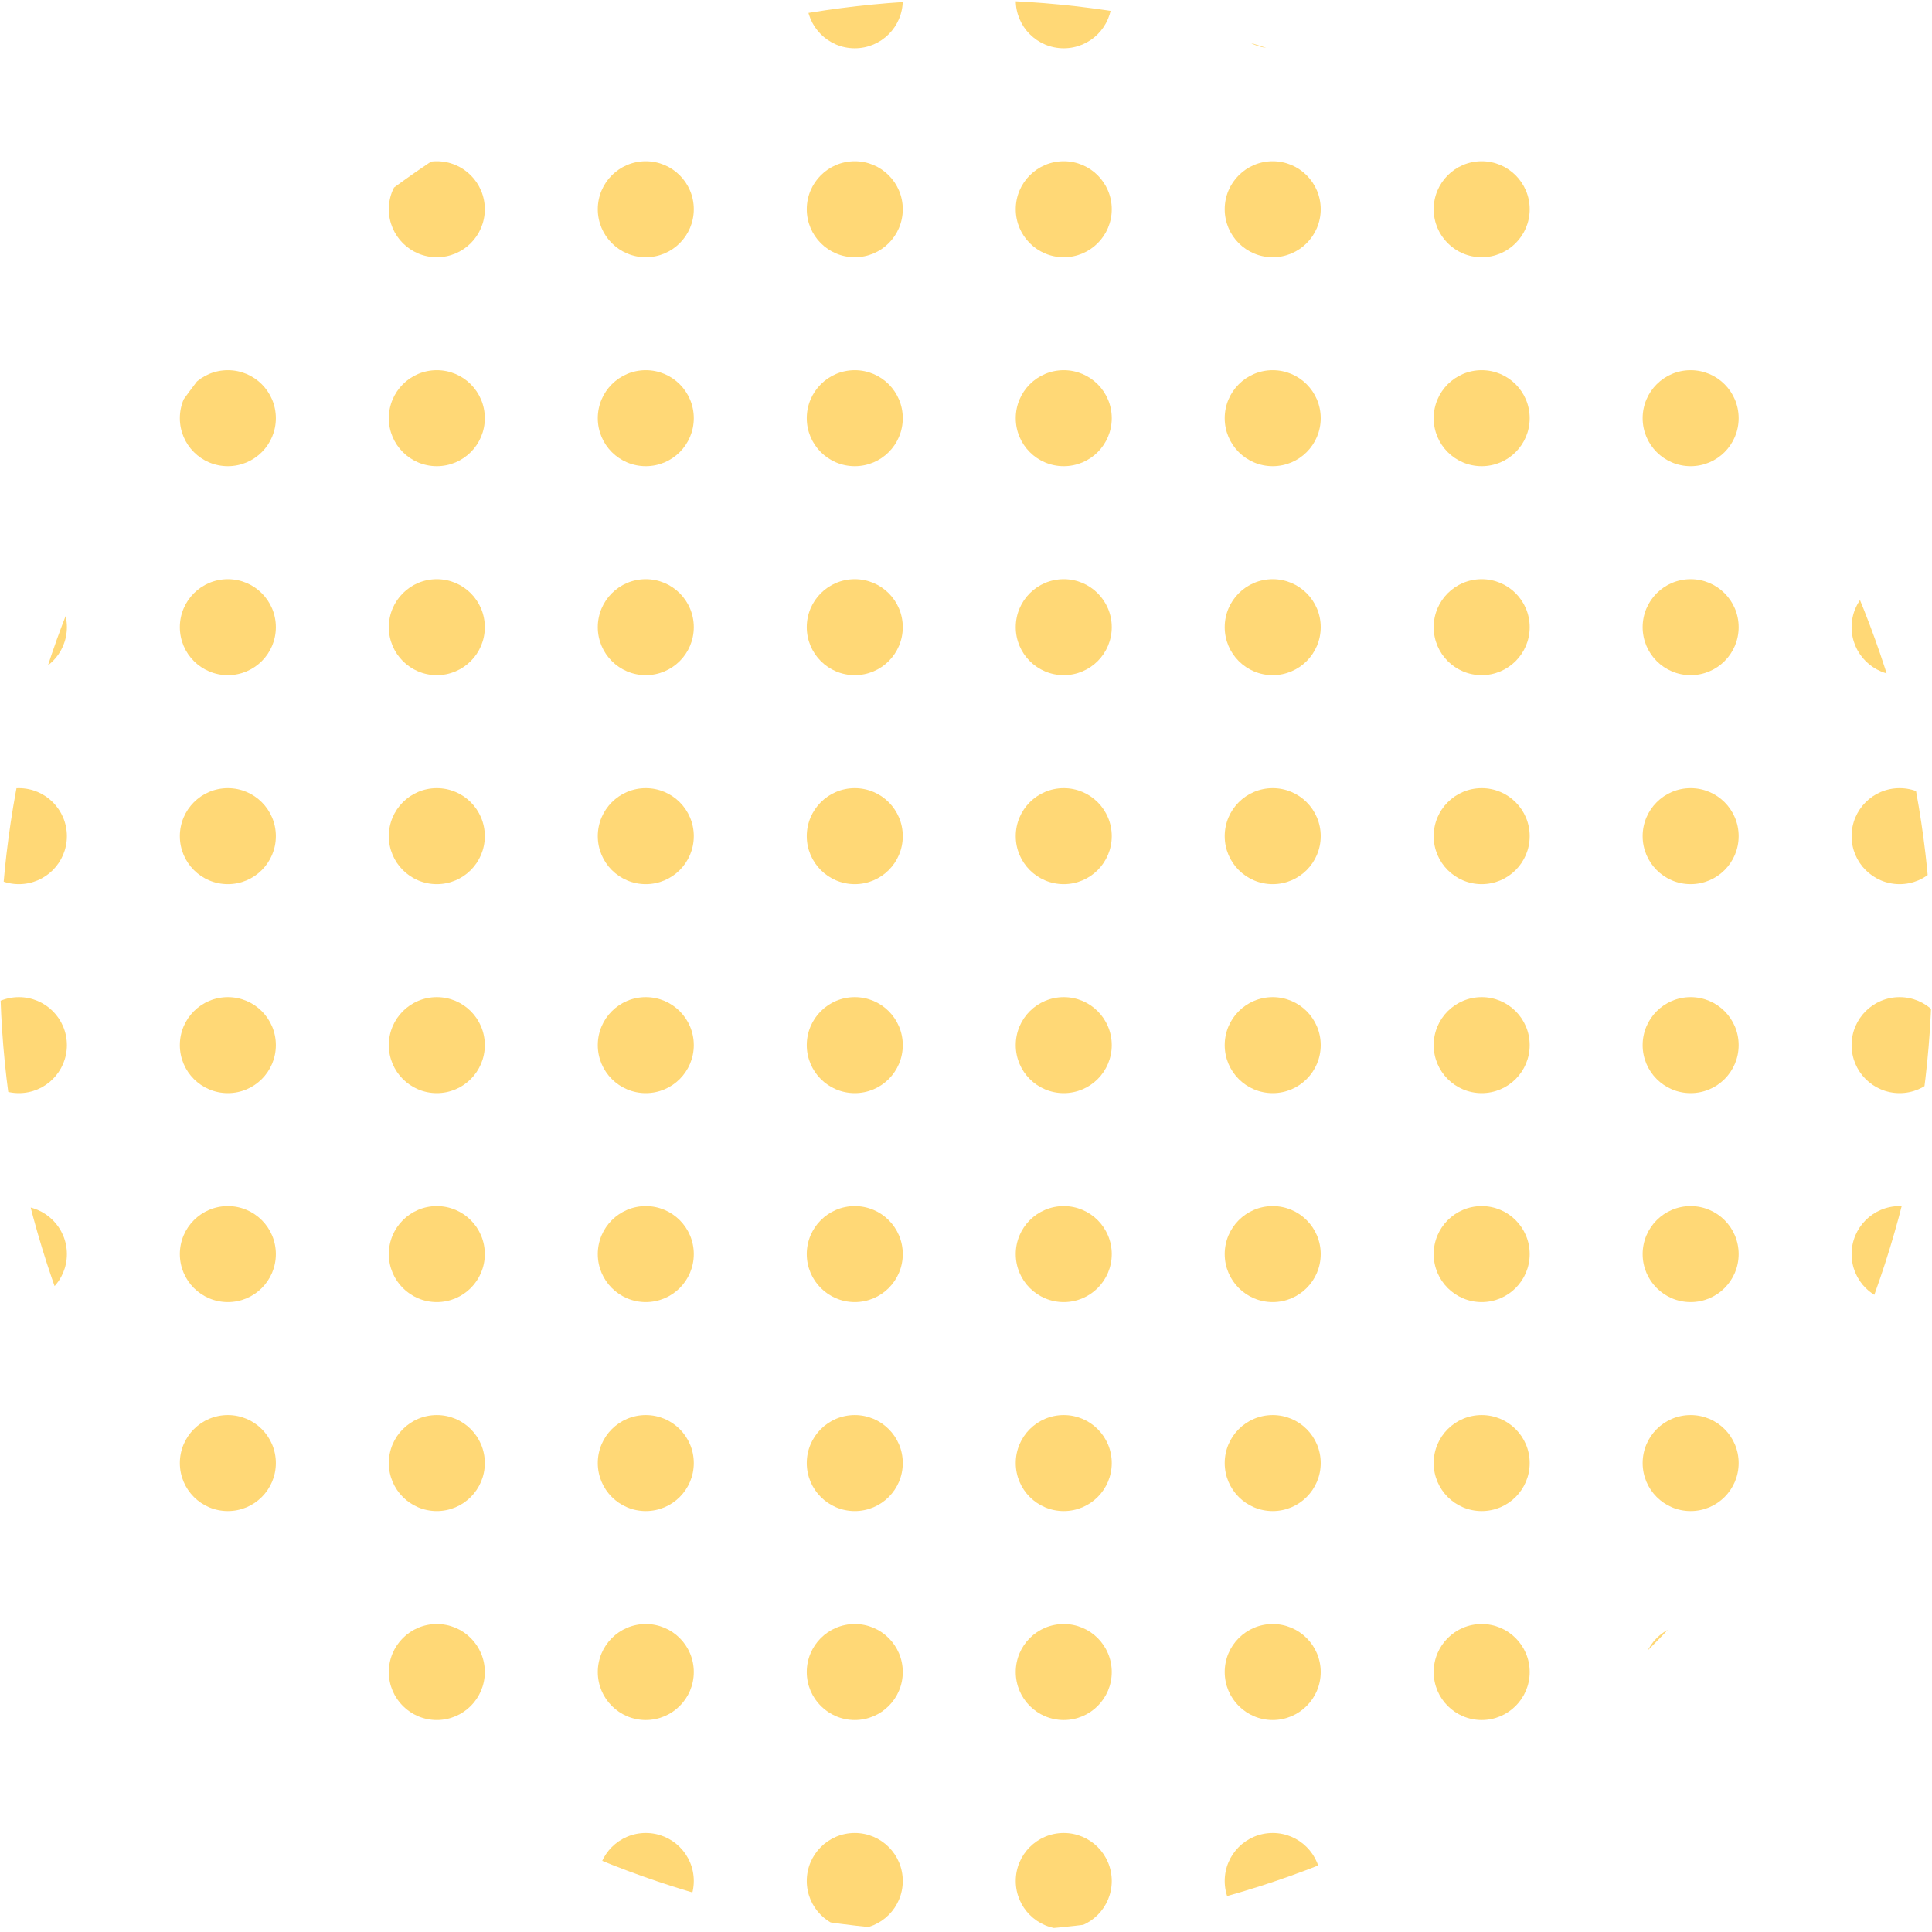 <svg xmlns="http://www.w3.org/2000/svg" xmlns:xlink="http://www.w3.org/1999/xlink" width="130" height="130" viewBox="0 0 130 130"><defs><style>.a{fill:#fff;stroke:#707070;}.b{clip-path:url(#a);}.c{fill:#ffd876;}</style><clipPath id="a"><circle class="a" cx="65" cy="65" r="65" transform="translate(967 2143.667)"/></clipPath></defs><g class="b" transform="translate(-967 -2143.667)"><g transform="translate(965.041 2140.455)"><circle class="c" cx="3.23" cy="3.23" r="3.23" transform="translate(0 0)"/><circle class="c" cx="3.23" cy="3.23" r="3.23" transform="translate(14.061 0)"/><circle class="c" cx="3.23" cy="3.23" r="3.23" transform="translate(28.122 0)"/><circle class="c" cx="3.23" cy="3.23" r="3.23" transform="translate(42.183 0)"/><circle class="c" cx="3.23" cy="3.23" r="3.23" transform="translate(56.245 0)"/><circle class="c" cx="3.23" cy="3.23" r="3.23" transform="translate(70.306 0)"/><circle class="c" cx="3.23" cy="3.23" r="3.23" transform="translate(84.367 0)"/><circle class="c" cx="3.23" cy="3.23" r="3.23" transform="translate(98.428 0)"/><circle class="c" cx="3.23" cy="3.23" r="3.23" transform="translate(112.489 0)"/><circle class="c" cx="3.23" cy="3.23" r="3.23" transform="translate(126.55 0)"/><circle class="c" cx="3.23" cy="3.23" r="3.23" transform="translate(0 14.061)"/><circle class="c" cx="3.23" cy="3.23" r="3.23" transform="translate(14.061 14.061)"/><circle class="c" cx="3.23" cy="3.23" r="3.23" transform="translate(28.122 14.061)"/><circle class="c" cx="3.23" cy="3.23" r="3.23" transform="translate(42.183 14.061)"/><circle class="c" cx="3.23" cy="3.23" r="3.23" transform="translate(56.245 14.061)"/><circle class="c" cx="3.23" cy="3.23" r="3.23" transform="translate(70.306 14.061)"/><circle class="c" cx="3.23" cy="3.23" r="3.23" transform="translate(84.367 14.061)"/><circle class="c" cx="3.23" cy="3.23" r="3.23" transform="translate(98.428 14.061)"/><circle class="c" cx="3.23" cy="3.23" r="3.23" transform="translate(112.489 14.061)"/><circle class="c" cx="3.23" cy="3.23" r="3.23" transform="translate(126.55 14.061)"/><circle class="c" cx="3.23" cy="3.23" r="3.23" transform="translate(0 28.122)"/><circle class="c" cx="3.23" cy="3.23" r="3.23" transform="translate(14.061 28.122)"/><circle class="c" cx="3.23" cy="3.23" r="3.23" transform="translate(28.122 28.122)"/><circle class="c" cx="3.23" cy="3.23" r="3.23" transform="translate(42.183 28.122)"/><circle class="c" cx="3.23" cy="3.23" r="3.23" transform="translate(56.245 28.122)"/><circle class="c" cx="3.23" cy="3.23" r="3.23" transform="translate(70.306 28.122)"/><circle class="c" cx="3.23" cy="3.23" r="3.23" transform="translate(84.367 28.122)"/><circle class="c" cx="3.23" cy="3.23" r="3.23" transform="translate(98.428 28.122)"/><circle class="c" cx="3.23" cy="3.23" r="3.23" transform="translate(112.489 28.122)"/><circle class="c" cx="3.23" cy="3.23" r="3.23" transform="translate(126.55 28.122)"/><circle class="c" cx="3.23" cy="3.23" r="3.23" transform="translate(0 42.183)"/><circle class="c" cx="3.23" cy="3.23" r="3.23" transform="translate(14.061 42.183)"/><circle class="c" cx="3.23" cy="3.23" r="3.23" transform="translate(28.122 42.183)"/><circle class="c" cx="3.23" cy="3.23" r="3.23" transform="translate(42.183 42.183)"/><circle class="c" cx="3.23" cy="3.23" r="3.23" transform="translate(56.245 42.183)"/><circle class="c" cx="3.23" cy="3.23" r="3.23" transform="translate(70.306 42.183)"/><circle class="c" cx="3.23" cy="3.23" r="3.23" transform="translate(84.367 42.183)"/><circle class="c" cx="3.23" cy="3.23" r="3.23" transform="translate(98.428 42.183)"/><circle class="c" cx="3.23" cy="3.23" r="3.23" transform="translate(112.489 42.183)"/><circle class="c" cx="3.23" cy="3.23" r="3.23" transform="translate(126.55 42.183)"/><circle class="c" cx="3.23" cy="3.23" r="3.23" transform="translate(0 56.245)"/><circle class="c" cx="3.23" cy="3.23" r="3.23" transform="translate(14.061 56.245)"/><circle class="c" cx="3.23" cy="3.23" r="3.23" transform="translate(28.122 56.245)"/><circle class="c" cx="3.23" cy="3.23" r="3.23" transform="translate(42.183 56.245)"/><circle class="c" cx="3.23" cy="3.23" r="3.23" transform="translate(56.245 56.245)"/><circle class="c" cx="3.23" cy="3.23" r="3.23" transform="translate(70.306 56.245)"/><circle class="c" cx="3.23" cy="3.23" r="3.23" transform="translate(84.367 56.245)"/><circle class="c" cx="3.23" cy="3.23" r="3.23" transform="translate(98.428 56.245)"/><circle class="c" cx="3.23" cy="3.23" r="3.23" transform="translate(112.489 56.245)"/><circle class="c" cx="3.23" cy="3.23" r="3.23" transform="translate(126.55 56.245)"/><circle class="c" cx="3.23" cy="3.23" r="3.23" transform="translate(0 70.306)"/><circle class="c" cx="3.23" cy="3.23" r="3.23" transform="translate(14.061 70.306)"/><circle class="c" cx="3.23" cy="3.23" r="3.23" transform="translate(28.122 70.306)"/><circle class="c" cx="3.23" cy="3.23" r="3.23" transform="translate(42.183 70.306)"/><circle class="c" cx="3.23" cy="3.23" r="3.23" transform="translate(56.245 70.306)"/><circle class="c" cx="3.23" cy="3.23" r="3.23" transform="translate(70.306 70.306)"/><circle class="c" cx="3.23" cy="3.23" r="3.23" transform="translate(84.367 70.306)"/><circle class="c" cx="3.23" cy="3.23" r="3.23" transform="translate(98.428 70.306)"/><circle class="c" cx="3.23" cy="3.23" r="3.23" transform="translate(112.489 70.306)"/><circle class="c" cx="3.23" cy="3.23" r="3.23" transform="translate(126.55 70.306)"/><circle class="c" cx="3.23" cy="3.23" r="3.23" transform="translate(0 84.367)"/><circle class="c" cx="3.23" cy="3.23" r="3.23" transform="translate(14.061 84.367)"/><circle class="c" cx="3.23" cy="3.23" r="3.23" transform="translate(28.122 84.367)"/><circle class="c" cx="3.23" cy="3.23" r="3.23" transform="translate(42.183 84.367)"/><circle class="c" cx="3.23" cy="3.23" r="3.23" transform="translate(56.245 84.367)"/><circle class="c" cx="3.23" cy="3.23" r="3.23" transform="translate(70.306 84.367)"/><circle class="c" cx="3.23" cy="3.23" r="3.23" transform="translate(84.367 84.367)"/><circle class="c" cx="3.23" cy="3.23" r="3.23" transform="translate(98.428 84.367)"/><circle class="c" cx="3.23" cy="3.23" r="3.23" transform="translate(112.489 84.367)"/><circle class="c" cx="3.23" cy="3.23" r="3.23" transform="translate(126.55 84.367)"/><circle class="c" cx="3.23" cy="3.23" r="3.23" transform="translate(0 98.428)"/><circle class="c" cx="3.23" cy="3.23" r="3.23" transform="translate(14.061 98.428)"/><circle class="c" cx="3.23" cy="3.23" r="3.23" transform="translate(28.122 98.428)"/><circle class="c" cx="3.23" cy="3.23" r="3.23" transform="translate(42.183 98.428)"/><circle class="c" cx="3.23" cy="3.23" r="3.23" transform="translate(56.245 98.428)"/><circle class="c" cx="3.23" cy="3.23" r="3.23" transform="translate(70.306 98.428)"/><circle class="c" cx="3.23" cy="3.23" r="3.23" transform="translate(84.367 98.428)"/><circle class="c" cx="3.23" cy="3.23" r="3.23" transform="translate(98.428 98.428)"/><circle class="c" cx="3.23" cy="3.23" r="3.23" transform="translate(112.489 98.428)"/><circle class="c" cx="3.23" cy="3.23" r="3.23" transform="translate(126.55 98.428)"/><circle class="c" cx="3.23" cy="3.23" r="3.23" transform="translate(0 112.489)"/><circle class="c" cx="3.23" cy="3.23" r="3.23" transform="translate(14.061 112.489)"/><circle class="c" cx="3.23" cy="3.23" r="3.23" transform="translate(28.122 112.489)"/><circle class="c" cx="3.23" cy="3.23" r="3.23" transform="translate(42.183 112.489)"/><circle class="c" cx="3.23" cy="3.23" r="3.23" transform="translate(56.245 112.489)"/><circle class="c" cx="3.23" cy="3.23" r="3.23" transform="translate(70.306 112.489)"/><circle class="c" cx="3.23" cy="3.23" r="3.23" transform="translate(84.367 112.489)"/><circle class="c" cx="3.23" cy="3.23" r="3.23" transform="translate(98.428 112.489)"/><circle class="c" cx="3.23" cy="3.23" r="3.23" transform="translate(112.489 112.489)"/><circle class="c" cx="3.23" cy="3.23" r="3.23" transform="translate(126.55 112.489)"/><circle class="c" cx="3.23" cy="3.23" r="3.23" transform="translate(0 126.55)"/><circle class="c" cx="3.23" cy="3.23" r="3.23" transform="translate(14.061 126.55)"/><circle class="c" cx="3.23" cy="3.23" r="3.23" transform="translate(28.122 126.55)"/><circle class="c" cx="3.23" cy="3.23" r="3.23" transform="translate(42.183 126.55)"/><circle class="c" cx="3.23" cy="3.23" r="3.23" transform="translate(56.245 126.55)"/><circle class="c" cx="3.23" cy="3.23" r="3.23" transform="translate(70.306 126.55)"/><circle class="c" cx="3.23" cy="3.23" r="3.23" transform="translate(84.367 126.55)"/><circle class="c" cx="3.23" cy="3.23" r="3.23" transform="translate(98.428 126.55)"/><circle class="c" cx="3.23" cy="3.23" r="3.23" transform="translate(112.489 126.55)"/><circle class="c" cx="3.23" cy="3.23" r="3.23" transform="translate(126.55 126.55)"/></g></g></svg>